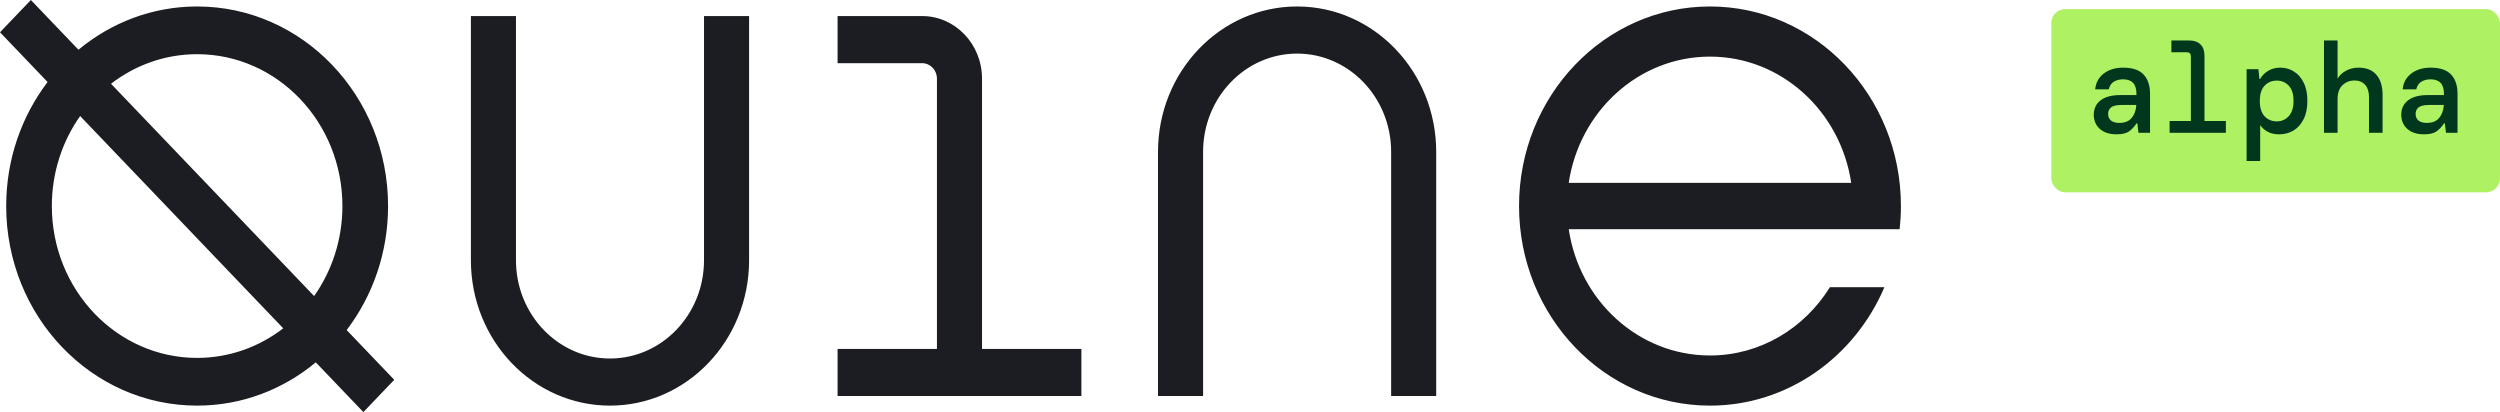 <svg width="273" height="45" viewBox="0 0 273 45" fill="none" xmlns="http://www.w3.org/2000/svg">
<path d="M171.306 19.969C172.47 12.159 178.932 6.182 186.73 6.182C194.528 6.182 200.99 12.159 202.154 19.969H171.306ZM202.154 25.031H205.702H207.436C207.528 24.201 207.581 23.357 207.581 22.5C207.581 10.464 198.245 0.707 186.73 0.707C175.214 0.707 165.879 10.464 165.879 22.5C165.879 34.536 175.214 44.294 186.73 44.294C195.226 44.294 202.53 38.98 205.779 31.361H199.828C197.046 35.845 192.224 38.818 186.73 38.818C178.932 38.818 172.47 32.841 171.306 25.031H187.195H202.154ZM107.237 38.101H118.088V43.246H107.237H102.314H91.464V38.101H102.314V8.59C102.314 7.656 101.59 6.899 100.697 6.899H91.464V1.754H100.697C104.309 1.754 107.237 4.815 107.237 8.59V38.101ZM156.834 16.583V43.246H151.912V16.583C151.912 10.656 147.315 5.852 141.645 5.852C135.975 5.852 131.378 10.656 131.378 16.583V43.246H126.455V16.583C126.455 7.815 133.256 0.707 141.645 0.707C150.034 0.707 156.834 7.815 156.834 16.583ZM76.878 1.754H81.8V28.417C81.8 37.186 75 44.294 66.611 44.294C58.222 44.294 51.422 37.186 51.422 28.417V1.754H56.344V28.417C56.344 34.344 60.941 39.149 66.611 39.149C72.281 39.149 76.878 34.344 76.878 28.417V1.754ZM34.302 32.329L25.787 23.429L12.123 9.147C14.754 7.118 18.005 5.918 21.526 5.918C30.288 5.918 37.391 13.342 37.391 22.5C37.391 26.18 36.243 29.578 34.302 32.329ZM21.526 39.082C12.764 39.082 5.661 31.659 5.661 22.5C5.661 18.82 6.81 15.422 8.75 12.671L30.93 35.853C28.298 37.882 25.047 39.082 21.526 39.082ZM39.755 38.028L37.856 36.044C40.684 32.324 42.377 27.62 42.377 22.5C42.377 10.464 33.042 0.707 21.526 0.707C16.628 0.707 12.127 2.477 8.569 5.432L11.344 8.333L3.372 -1.36466e-06L0 3.525L5.197 8.957C2.369 12.676 0.676 17.38 0.676 22.5C0.676 34.536 10.01 44.294 21.526 44.294C26.424 44.294 30.924 42.523 34.483 39.568L39.68 45L43.052 41.475L39.755 38.028Z" fill="#1B1D22"/>
<rect x="224" y="1" width="49" height="20" rx="1.511" fill="#AEF162"/>
<path d="M231.144 14.668C230.593 14.668 230.131 14.575 229.758 14.388C229.385 14.192 229.105 13.935 228.918 13.618C228.731 13.291 228.638 12.937 228.638 12.554C228.638 11.873 228.885 11.341 229.38 10.958C229.884 10.575 230.593 10.384 231.508 10.384H233.3V10.23C233.3 9.185 232.815 8.662 231.844 8.662C231.443 8.662 231.102 8.751 230.822 8.928C230.551 9.096 230.369 9.371 230.276 9.754H228.792C228.867 9.026 229.179 8.452 229.73 8.032C230.29 7.603 230.995 7.388 231.844 7.388C232.871 7.388 233.617 7.64 234.084 8.144C234.551 8.648 234.784 9.343 234.784 10.23V14.5H233.524L233.398 13.478H233.3C233.095 13.805 232.838 14.085 232.53 14.318C232.222 14.551 231.76 14.668 231.144 14.668ZM231.424 13.422C232.031 13.422 232.483 13.24 232.782 12.876C233.09 12.503 233.258 12.031 233.286 11.462H231.662C231.13 11.462 230.752 11.551 230.528 11.728C230.313 11.896 230.206 12.134 230.206 12.442C230.206 12.75 230.313 12.993 230.528 13.17C230.752 13.338 231.051 13.422 231.424 13.422Z" fill="#00371D"/>
<path d="M236.92 14.5V13.212H239.244V6.17C239.244 5.862 239.095 5.708 238.796 5.708H237.116V4.42H239.062C239.604 4.42 240.014 4.565 240.294 4.854C240.584 5.134 240.728 5.545 240.728 6.086V13.212H243.066V14.5H236.92Z" fill="#00371D"/>
<path d="M245.329 17.58V7.556H246.617L246.729 8.62H246.813C247 8.275 247.28 7.985 247.653 7.752C248.036 7.509 248.488 7.388 249.011 7.388C249.552 7.388 250.047 7.528 250.495 7.808C250.943 8.079 251.298 8.485 251.559 9.026C251.83 9.558 251.965 10.225 251.965 11.028C251.965 11.821 251.825 12.489 251.545 13.03C251.274 13.571 250.906 13.982 250.439 14.262C249.972 14.533 249.45 14.668 248.871 14.668C248.358 14.668 247.928 14.565 247.583 14.36C247.238 14.155 246.981 13.921 246.813 13.66V17.58H245.329ZM248.619 13.254C249.142 13.254 249.576 13.067 249.921 12.694C250.276 12.321 250.453 11.761 250.453 11.014C250.453 10.267 250.276 9.712 249.921 9.348C249.576 8.984 249.142 8.802 248.619 8.802C248.087 8.802 247.644 8.989 247.289 9.362C246.944 9.726 246.771 10.281 246.771 11.028C246.771 11.765 246.944 12.321 247.289 12.694C247.644 13.067 248.087 13.254 248.619 13.254Z" fill="#00371D"/>
<path d="M253.78 14.5V4.42H255.264V8.592C255.45 8.247 255.749 7.962 256.16 7.738C256.57 7.505 257.032 7.388 257.546 7.388C258.404 7.388 259.058 7.649 259.506 8.172C259.954 8.685 260.178 9.427 260.178 10.398V14.5H258.694V10.608C258.694 10.029 258.554 9.581 258.274 9.264C257.994 8.947 257.606 8.788 257.112 8.788C256.598 8.788 256.16 8.961 255.796 9.306C255.441 9.651 255.264 10.151 255.264 10.804V14.5H253.78Z" fill="#00371D"/>
<path d="M264.722 14.668C264.171 14.668 263.709 14.575 263.336 14.388C262.963 14.192 262.683 13.935 262.496 13.618C262.309 13.291 262.216 12.937 262.216 12.554C262.216 11.873 262.463 11.341 262.958 10.958C263.462 10.575 264.171 10.384 265.086 10.384H266.878V10.23C266.878 9.185 266.393 8.662 265.422 8.662C265.021 8.662 264.68 8.751 264.4 8.928C264.129 9.096 263.947 9.371 263.854 9.754H262.37C262.445 9.026 262.757 8.452 263.308 8.032C263.868 7.603 264.573 7.388 265.422 7.388C266.449 7.388 267.195 7.64 267.662 8.144C268.129 8.648 268.362 9.343 268.362 10.23V14.5H267.102L266.976 13.478H266.878C266.673 13.805 266.416 14.085 266.108 14.318C265.8 14.551 265.338 14.668 264.722 14.668ZM265.002 13.422C265.609 13.422 266.061 13.24 266.36 12.876C266.668 12.503 266.836 12.031 266.864 11.462H265.24C264.708 11.462 264.33 11.551 264.106 11.728C263.891 11.896 263.784 12.134 263.784 12.442C263.784 12.75 263.891 12.993 264.106 13.17C264.33 13.338 264.629 13.422 265.002 13.422Z" fill="#00371D"/>
</svg>